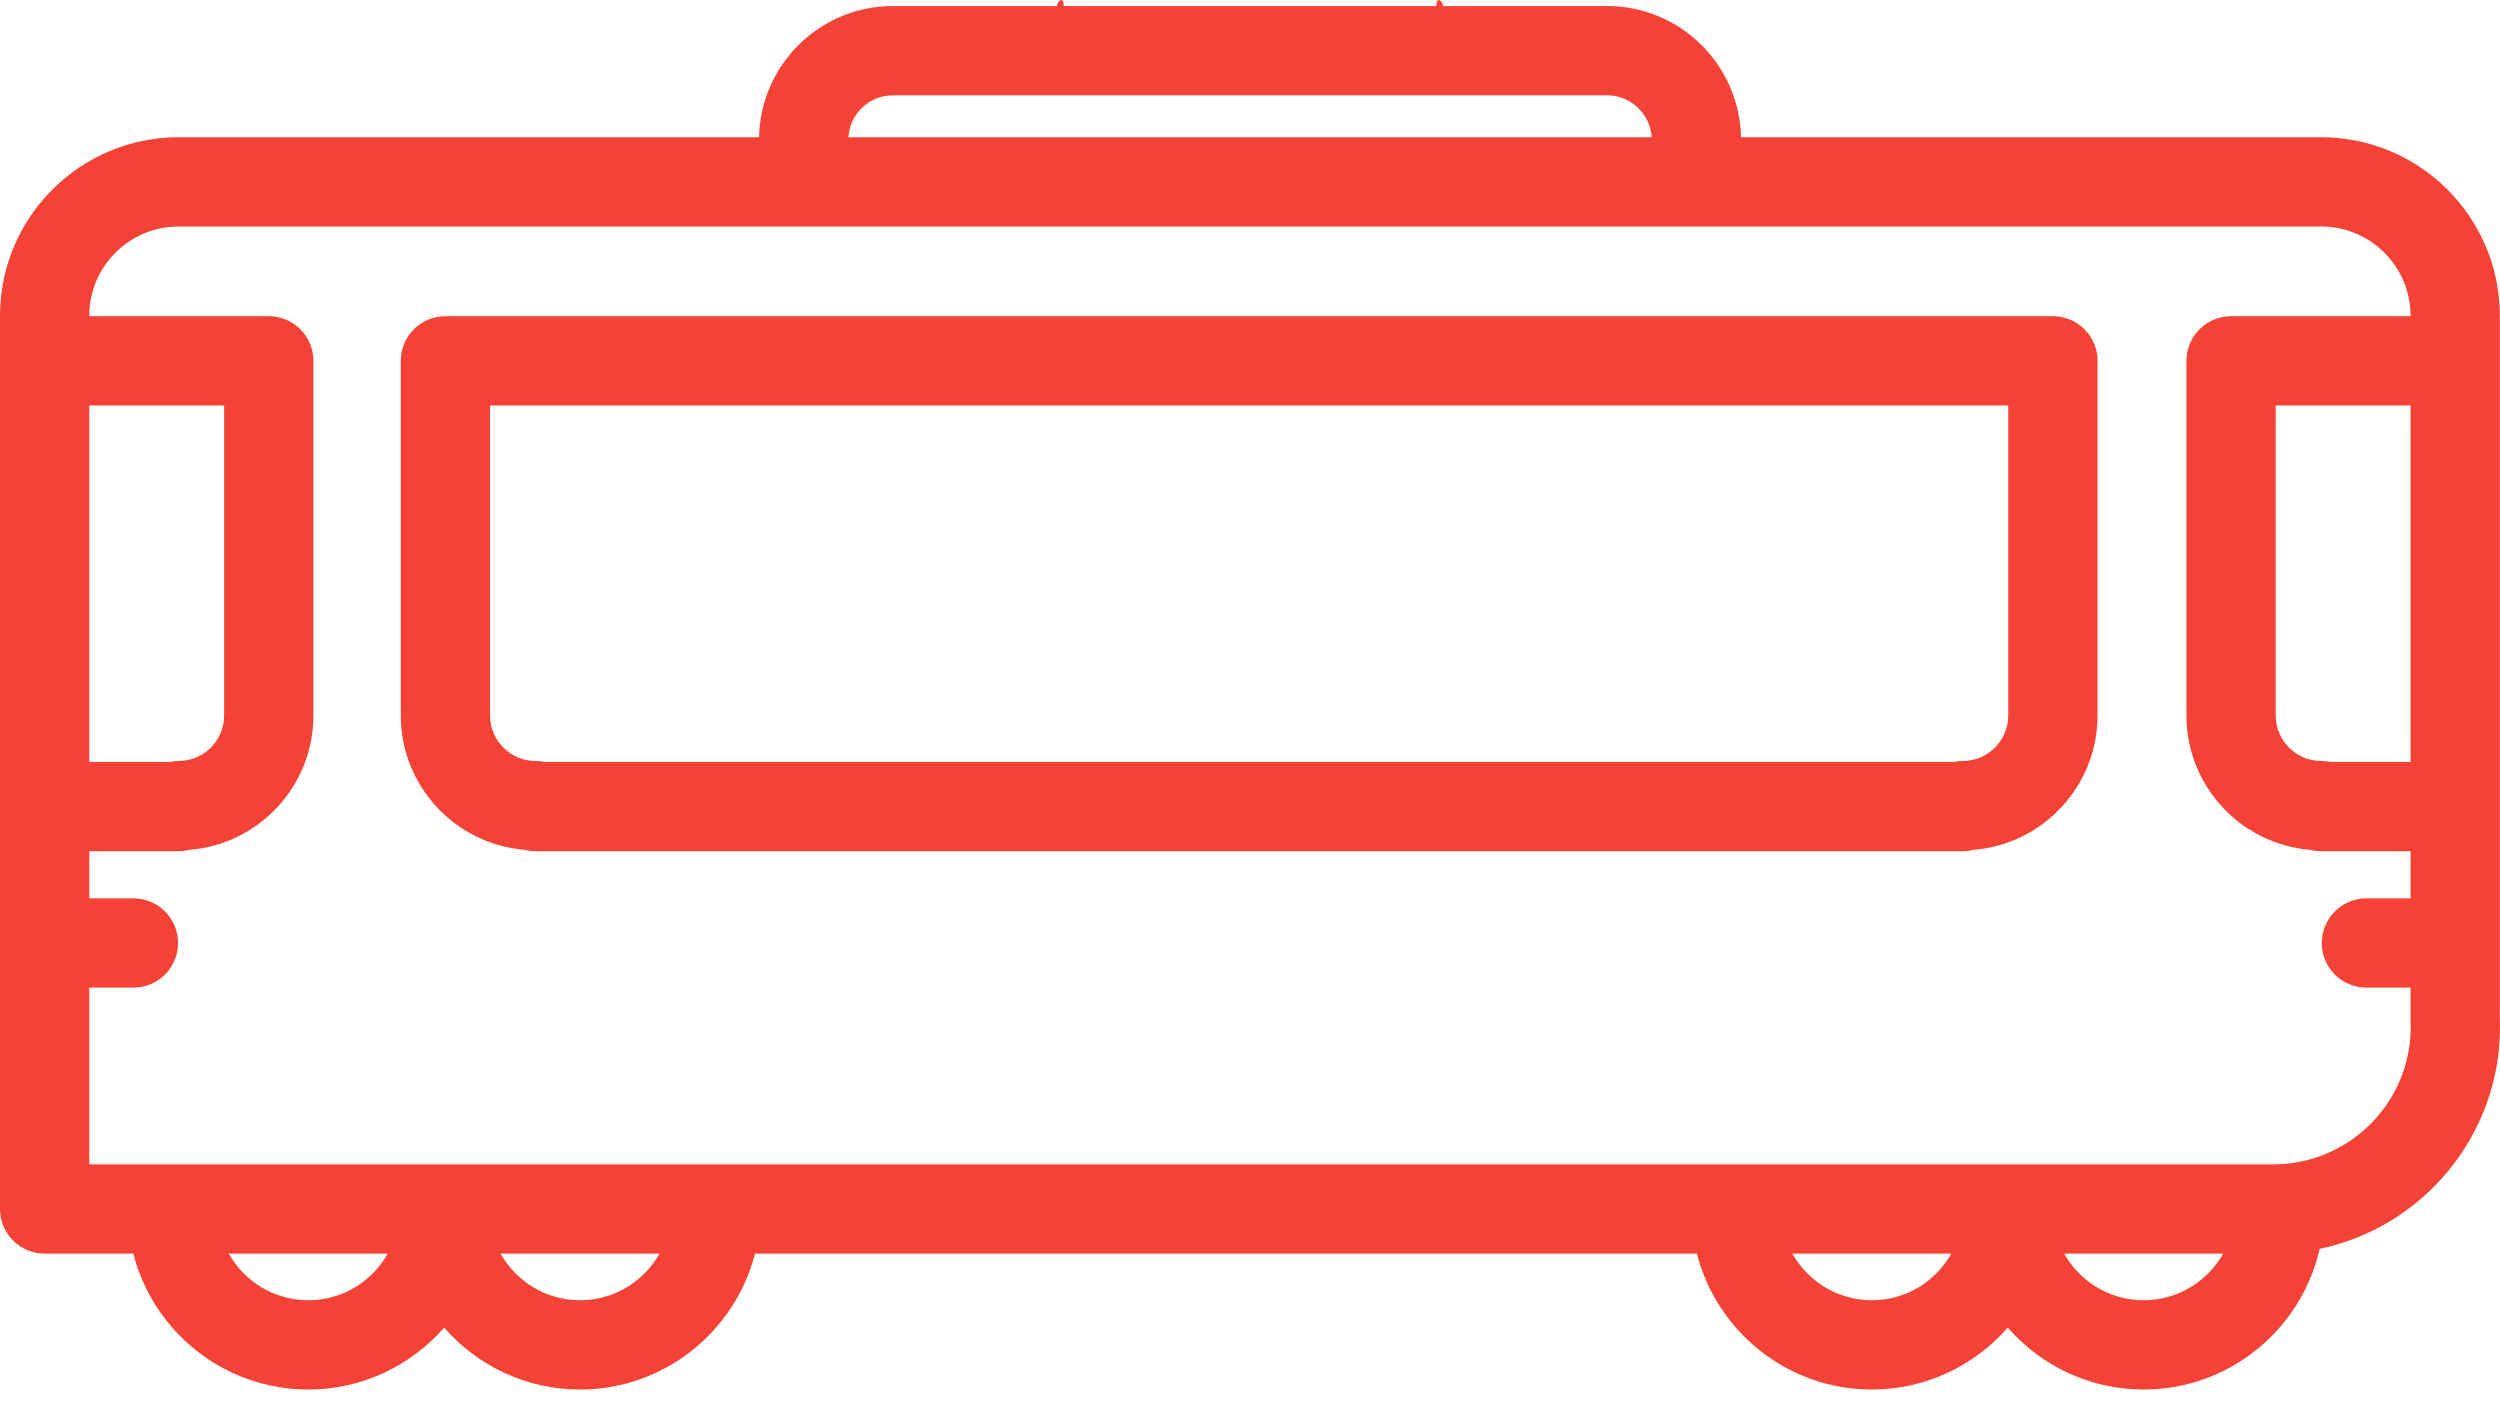 <svg width="58" height="33" viewBox="0 0 58 33" fill="none" xmlns="http://www.w3.org/2000/svg">
<path d="M4.143 3.184H17.61C17.643 1.5 19.023 0.14 20.715 0.14H24.678C24.678 0.53 24.33 -0.037 24.678 0.14C24.33 0.317 24.678 -0.25 24.678 0.14L33.323 0.14C33.323 -0.25 33.67 0.317 33.323 0.14C33.67 -0.037 33.323 0.53 33.323 0.14L37.285 0.14C38.977 0.14 40.357 1.5 40.391 3.184H53.853C56.137 3.184 57.996 5.042 57.996 7.326V23.633L58 23.8C58 23.808 58 23.817 58 23.825C58 26.356 56.202 28.475 53.817 28.973C53.394 30.839 51.724 32.237 49.732 32.237C48.476 32.237 47.348 31.68 46.58 30.801C45.811 31.68 44.683 32.237 43.426 32.237C41.474 32.237 39.83 30.894 39.368 29.084H17.516C17.053 30.894 15.409 32.237 13.457 32.237C12.2 32.237 11.072 31.68 10.304 30.801C9.536 31.68 8.408 32.237 7.151 32.237C5.199 32.237 3.555 30.894 3.093 29.084H1.036C0.464 29.084 -1.98453e-06 28.62 -1.98453e-06 28.048V7.326C-1.98453e-06 5.042 1.858 3.184 4.143 3.184ZM2.071 17.677H3.932C4 17.663 4.071 17.655 4.143 17.655C4.726 17.655 5.2 17.181 5.2 16.599V9.407H2.071L2.071 17.677ZM37.285 2.211H20.715C20.165 2.211 19.715 2.642 19.683 3.184H38.318C38.285 2.642 37.835 2.211 37.285 2.211ZM55.925 9.407H52.796V16.599C52.796 17.181 53.27 17.655 53.853 17.655C53.925 17.655 53.996 17.663 54.064 17.677H55.925V9.407ZM49.732 30.166C50.523 30.166 51.214 29.729 51.577 29.084H47.888C48.251 29.729 48.941 30.166 49.732 30.166ZM43.426 30.166C44.218 30.166 44.908 29.729 45.272 29.084H41.582C41.946 29.729 42.636 30.166 43.426 30.166ZM13.457 30.166C14.248 30.166 14.938 29.729 15.302 29.084H11.613C11.976 29.729 12.666 30.166 13.457 30.166ZM7.151 30.166C7.943 30.166 8.633 29.729 8.996 29.084H5.307C5.67 29.729 6.36 30.166 7.151 30.166ZM3.995 27.013C3.996 27.013 3.998 27.012 3.999 27.012C4 27.012 4.001 27.013 4.003 27.013H10.301C10.302 27.013 10.303 27.012 10.305 27.012C10.306 27.012 10.307 27.013 10.308 27.013H16.606C16.608 27.013 16.609 27.012 16.61 27.012C16.611 27.012 16.612 27.013 16.614 27.013H40.27C40.272 27.013 40.273 27.012 40.274 27.012C40.276 27.012 40.277 27.013 40.278 27.013H46.576C46.577 27.013 46.578 27.012 46.58 27.012C46.581 27.012 46.582 27.013 46.584 27.013H52.741C54.495 27.013 55.923 25.589 55.929 23.836L55.925 23.669C55.925 23.661 55.925 23.653 55.925 23.645V22.913H54.901C54.329 22.913 53.865 22.45 53.865 21.878C53.865 21.306 54.329 20.842 54.901 20.842H55.925V19.748H53.853C53.764 19.748 53.678 19.737 53.596 19.716C51.991 19.586 50.725 18.237 50.725 16.599V8.371C50.725 7.799 51.189 7.336 51.761 7.336H55.925V7.326C55.925 6.184 54.995 5.255 53.853 5.255H4.143C3.001 5.255 2.071 6.184 2.071 7.326V7.336H6.235C6.807 7.336 7.271 7.799 7.271 8.371V16.599C7.271 18.237 6.005 19.586 4.399 19.716C4.317 19.737 4.231 19.748 4.143 19.748H2.071V20.842H3.095C3.667 20.842 4.131 21.306 4.131 21.878C4.131 22.45 3.667 22.913 3.095 22.913H2.071V27.013L3.995 27.013Z" fill="#F44336"/>
<path d="M10.334 7.336C10.346 7.336 10.358 7.336 10.37 7.336C10.382 7.336 10.394 7.336 10.406 7.336H47.627C48.199 7.336 48.663 7.799 48.663 8.371V16.599C48.663 18.237 47.396 19.585 45.791 19.716C45.709 19.737 45.623 19.748 45.535 19.748H12.426C12.338 19.748 12.252 19.737 12.17 19.716C10.564 19.585 9.298 18.237 9.298 16.599V8.371C9.298 7.799 9.762 7.336 10.334 7.336ZM11.369 16.599C11.369 17.181 11.844 17.655 12.426 17.655C12.498 17.655 12.569 17.663 12.637 17.677H45.323C45.391 17.663 45.462 17.655 45.535 17.655C46.117 17.655 46.591 17.182 46.591 16.599V9.407H11.369V16.599H11.369Z" fill="#F44336"/>
</svg> 